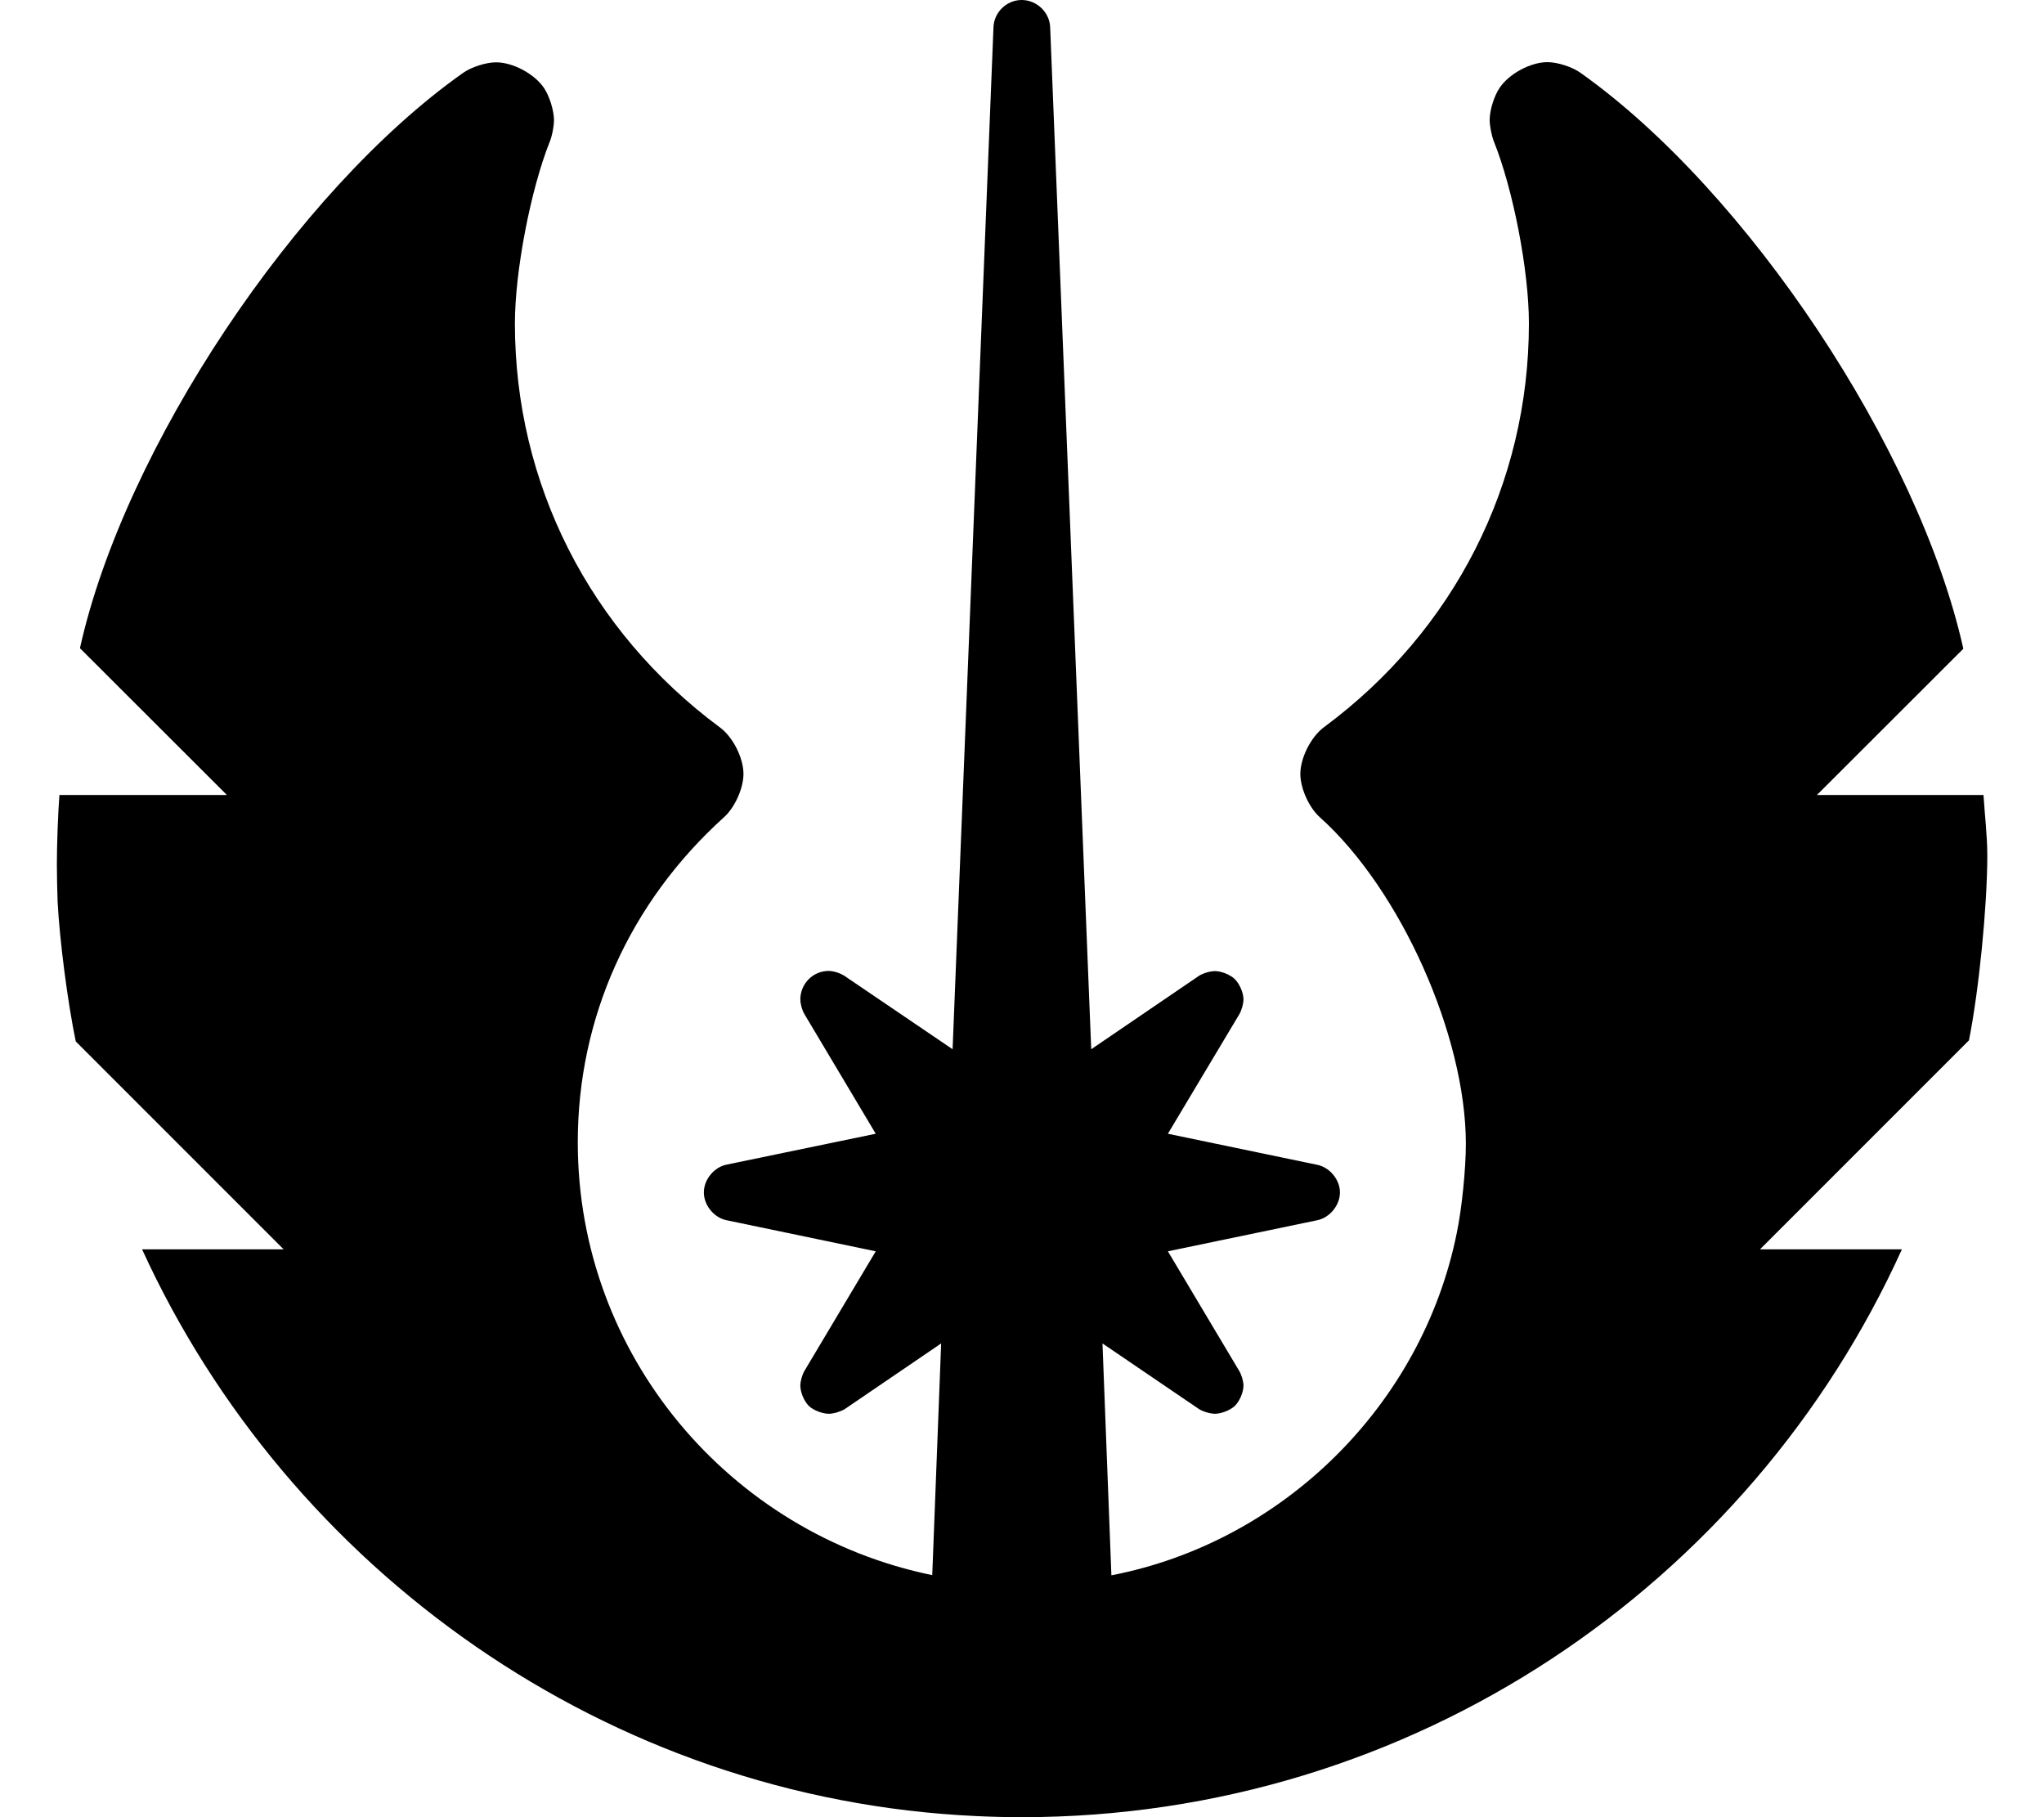 <svg height="1000" width="1125" xmlns="http://www.w3.org/2000/svg"><path d="M1046.8 687.5C963.5 871.4 778 1000 562.4 1000c-8.3 0 -16.7 -.2 -25 -.6C334.3 990.1 158.7 863.7 78.2 687.5h77.9L41.7 573.1c-4.4 -21.1 -8.9 -55.6 -10 -77 -.2 -5.7 -.4 -14.8 -.4 -20.4 0 -10.6 .6 -27.7 1.4 -38.2h92.2L44 356.7C68.4 246.8 162.9 105 254.9 40.1c4.5 -3.2 12.6 -5.8 18.1 -5.8 9.4 0 21.2 6.4 26.4 14.1 3 4.4 5.5 12.4 5.5 17.7 0 3.4 -1 8.7 -2.3 11.8C292 104.5 283.4 149.4 283.4 178c0 88.1 41.1 169.1 112.7 222.2 7.2 5.2 13.1 16.8 13.1 25.7 0 7.9 -4.8 18.6 -10.8 23.9C346.6 496.6 318 560.1 318 628.6c0 117.3 83.9 215.4 195.1 238.2L518 739.3l-53 36.1c-2.3 1.4 -6.2 2.6 -8.8 2.6 -3.4 0 -8.2 -1.8 -10.8 -4.1 -2.7 -2.5 -4.9 -7.6 -4.9 -11.4 0 -2.4 1 -5.9 2.2 -8L482 688.6l-82.1 -17.1c-6.9 -1.4 -12.5 -8.2 -12.5 -15.3s5.6 -13.9 12.5 -15.3l82.1 -17L442.7 558c-1.2 -2 -2.2 -5.6 -2.2 -8 0 -8.7 7 -15.7 15.6 -15.7 2.7 0 6.6 1.3 8.8 2.8l59.4 40.3L546.8 15c.3 -8.3 7.3 -15 15.5 -15h.2c8.2 .1 15.2 6.8 15.5 15l22.6 562.4L659.9 537c2.2 -1.4 6.1 -2.6 8.8 -2.6 3.4 0 8.2 1.9 10.7 4.2 2.8 2.6 5 7.7 5 11.4 0 2.3 -1 5.9 -2.2 8l-39.4 65.9L725 641c6.9 1.4 12.5 8.2 12.5 15.2s-5.6 13.9 -12.5 15.3l-82.2 17.1 39.3 65.9c1.2 2 2.3 5.6 2.3 8 0 3.7 -2.2 8.8 -4.9 11.3 -2.5 2.3 -7.4 4.2 -10.8 4.2 -2.6 0 -6.6 -1.2 -8.8 -2.6l-53.1 -36.1 4.9 127.6c94.7 -18.3 171.1 -94 190.1 -188.4 2.8 -13.4 5 -35.3 5 -49 0 -59.5 -36 -140 -80.3 -179.7 -6 -5.3 -10.8 -16 -10.8 -23.9 0 -8.9 5.9 -20.5 13.1 -25.8 71.6 -53 112.7 -134 112.7 -222.1v-.2c0 -28.6 -8.6 -73.4 -19.3 -100C821 74.7 819.9 69.4 819.9 66c0 -5.4 2.5 -13.3 5.5 -17.7 5.2 -7.7 17 -14.1 26.3 -14.1 5.5 0 13.6 2.6 18.1 5.8 91.9 65.1 186.3 207.1 210.8 317l-80.6 80.5h91.7c.7 11.3 2.1 22.4 2.1 33.7 -.1 28.2 -4.6 73.6 -10.1 101.3l-115 115h78.1z"/></svg>